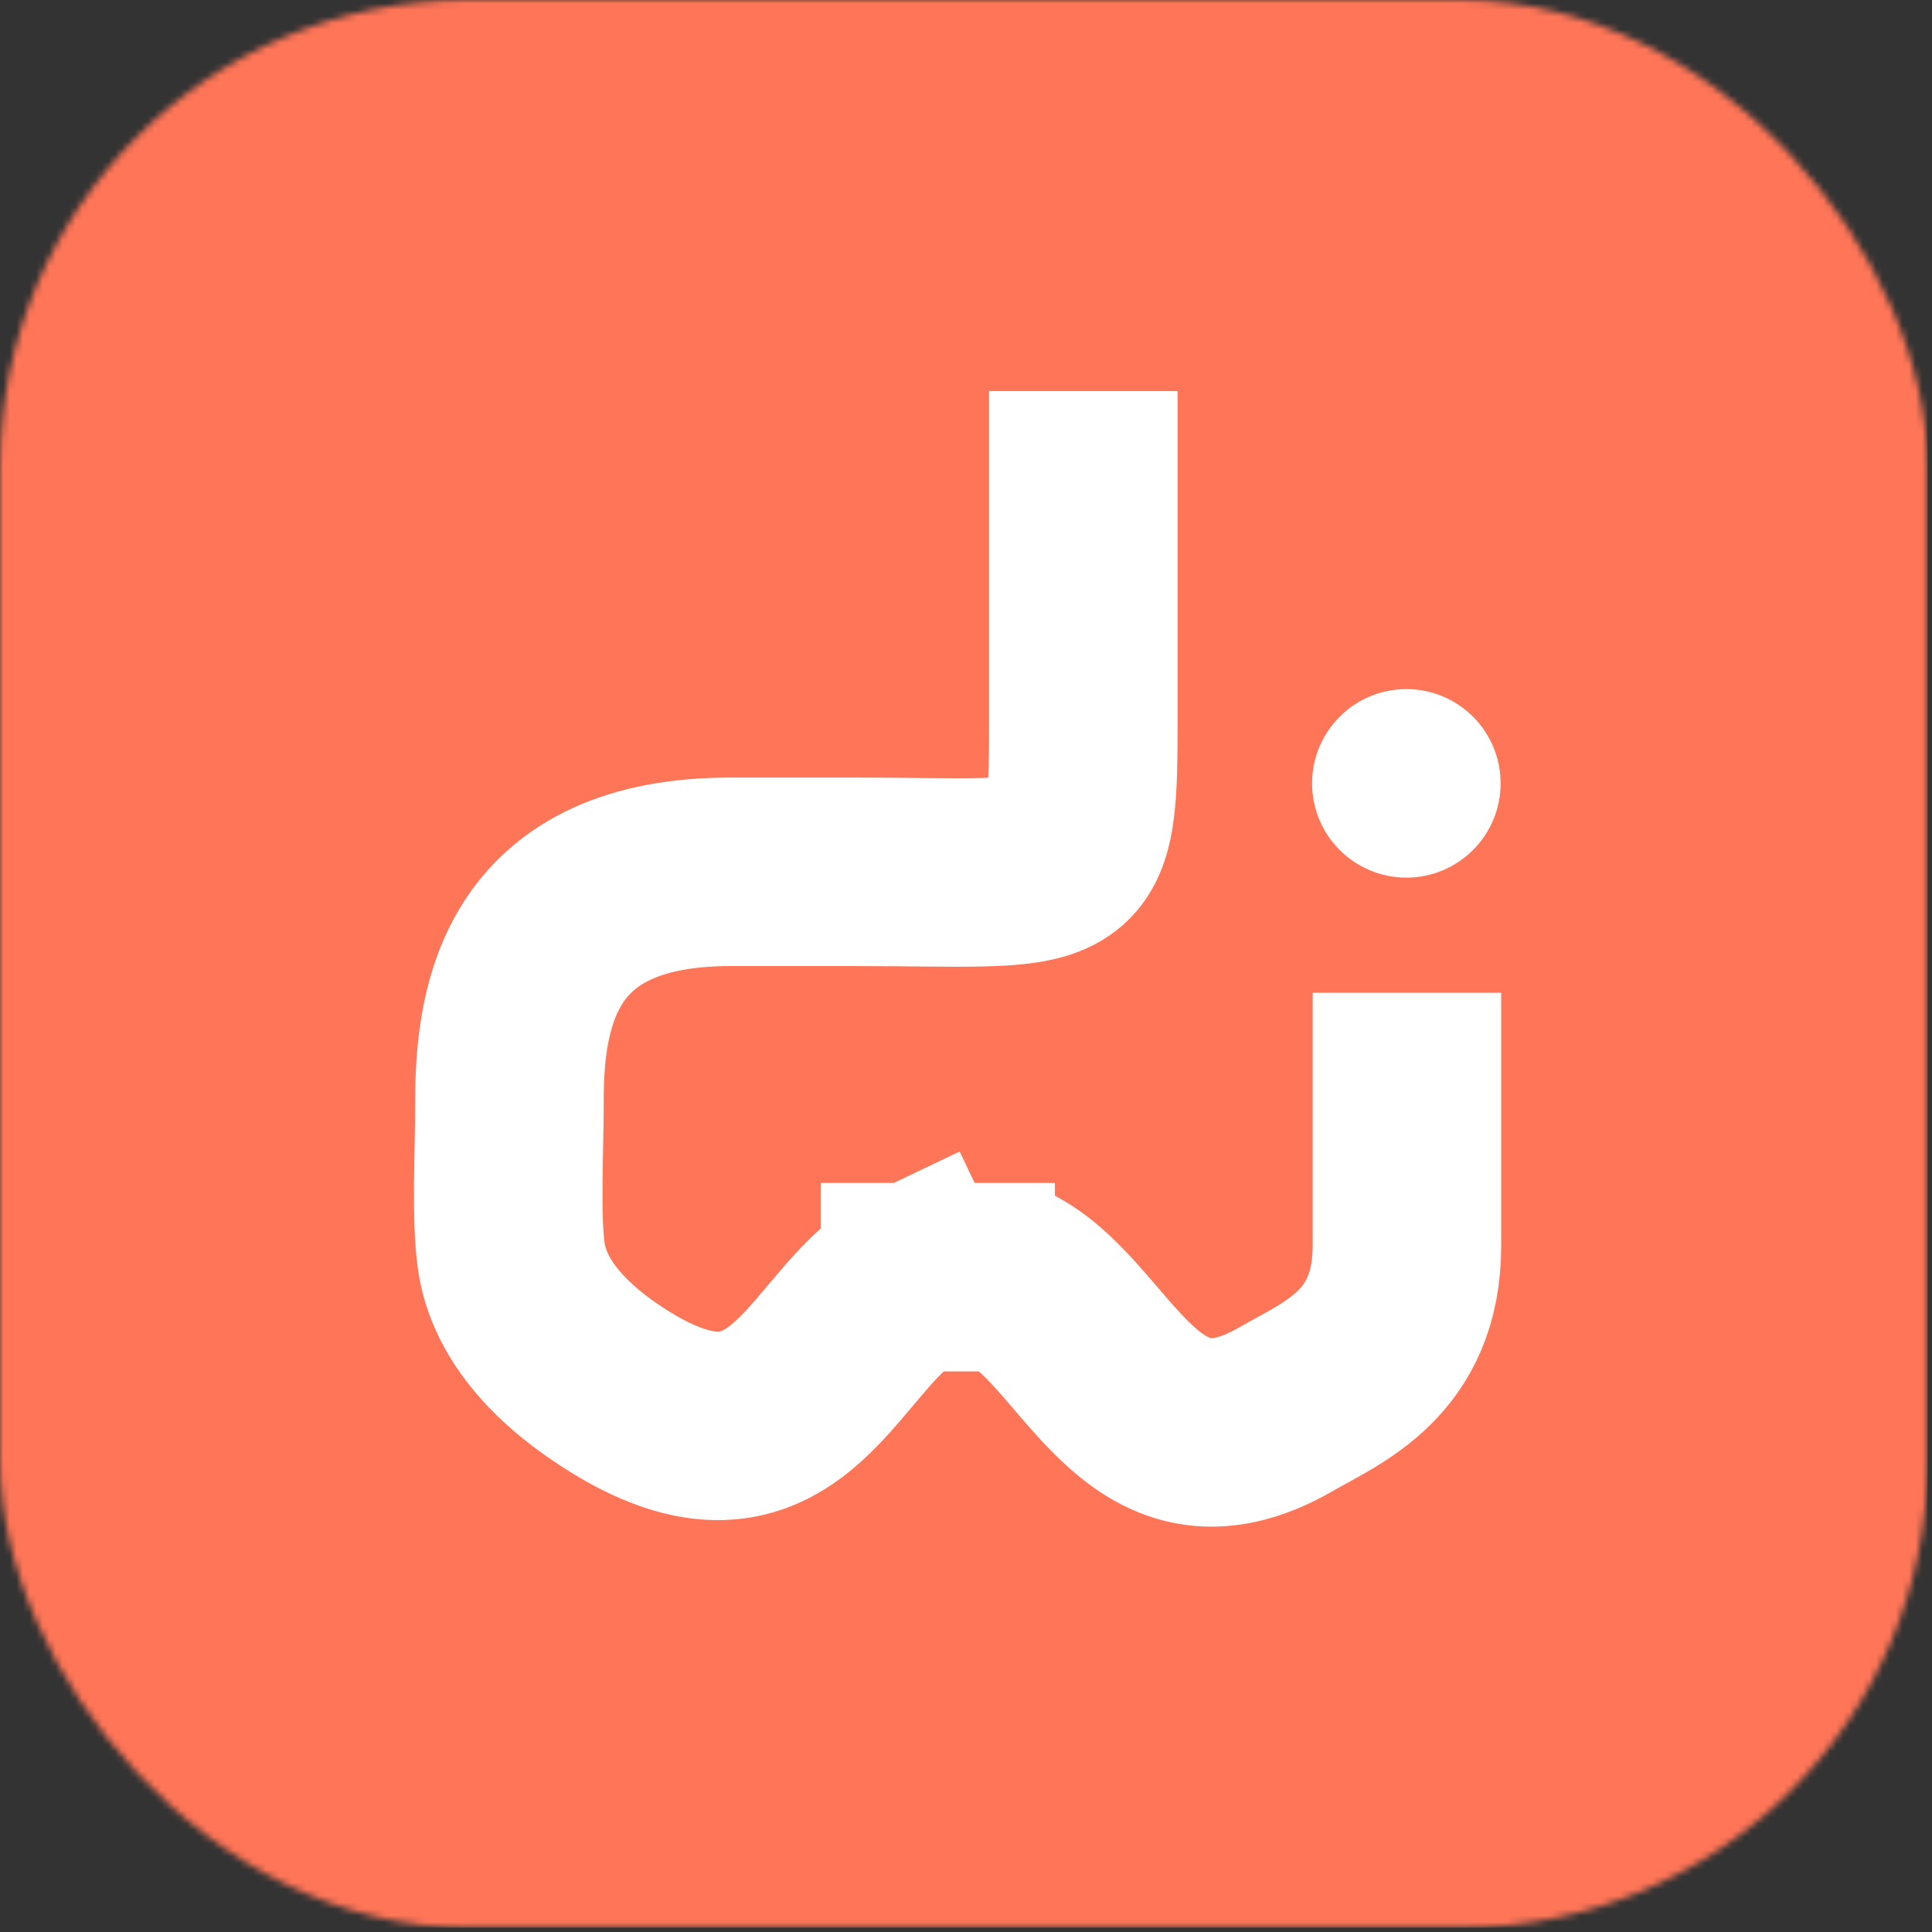 <svg width="294" height="294" viewBox="0 0 294 294" fill="none" xmlns="http://www.w3.org/2000/svg">
<rect x="0" y="0" width="294" height="294" fill="#333333" stroke="none"/>
<mask id="mask0_616_6908" style="mask-type:alpha" maskUnits="userSpaceOnUse" x="0" y="0" width="294" height="294">
<rect y="0" width="293.336" height="293.336" rx="71.097" fill="#C4C4C4"/>
</mask>
<g mask="url(#mask0_616_6908)">
<rect width="293.336" height="293.336" transform="translate(0 0.004)" fill="#FF7557"/>
<path d="M164.853 73.857C164.853 82.389 164.853 98.186 164.853 110.911C164.853 135.53 163.26 132.665 129.997 132.665C107.766 132.665 121.923 132.665 111.137 132.665C80.905 132.665 77.528 152.507 77.528 167.455C77.528 175.33 76.963 185.234 77.808 191.153C79.026 199.686 85.957 206.644 94.447 211.875C120.804 228.114 125.311 201.001 139.259 194.351M146.189 194.351C143.499 194.351 141.65 194.351 139.259 194.351M146.189 194.351H139.259M146.189 194.351C148.784 194.351 150.495 194.351 153.244 194.351C167.033 200.898 173.207 227.46 195.738 214.423C202.712 210.388 214.099 206.056 214.099 189.561V165.416" stroke="white" stroke-width="28.687" stroke-linecap="square"/>
<circle cx="214.011" cy="119.205" r="14.344" fill="white"/>
</g>
</svg>
